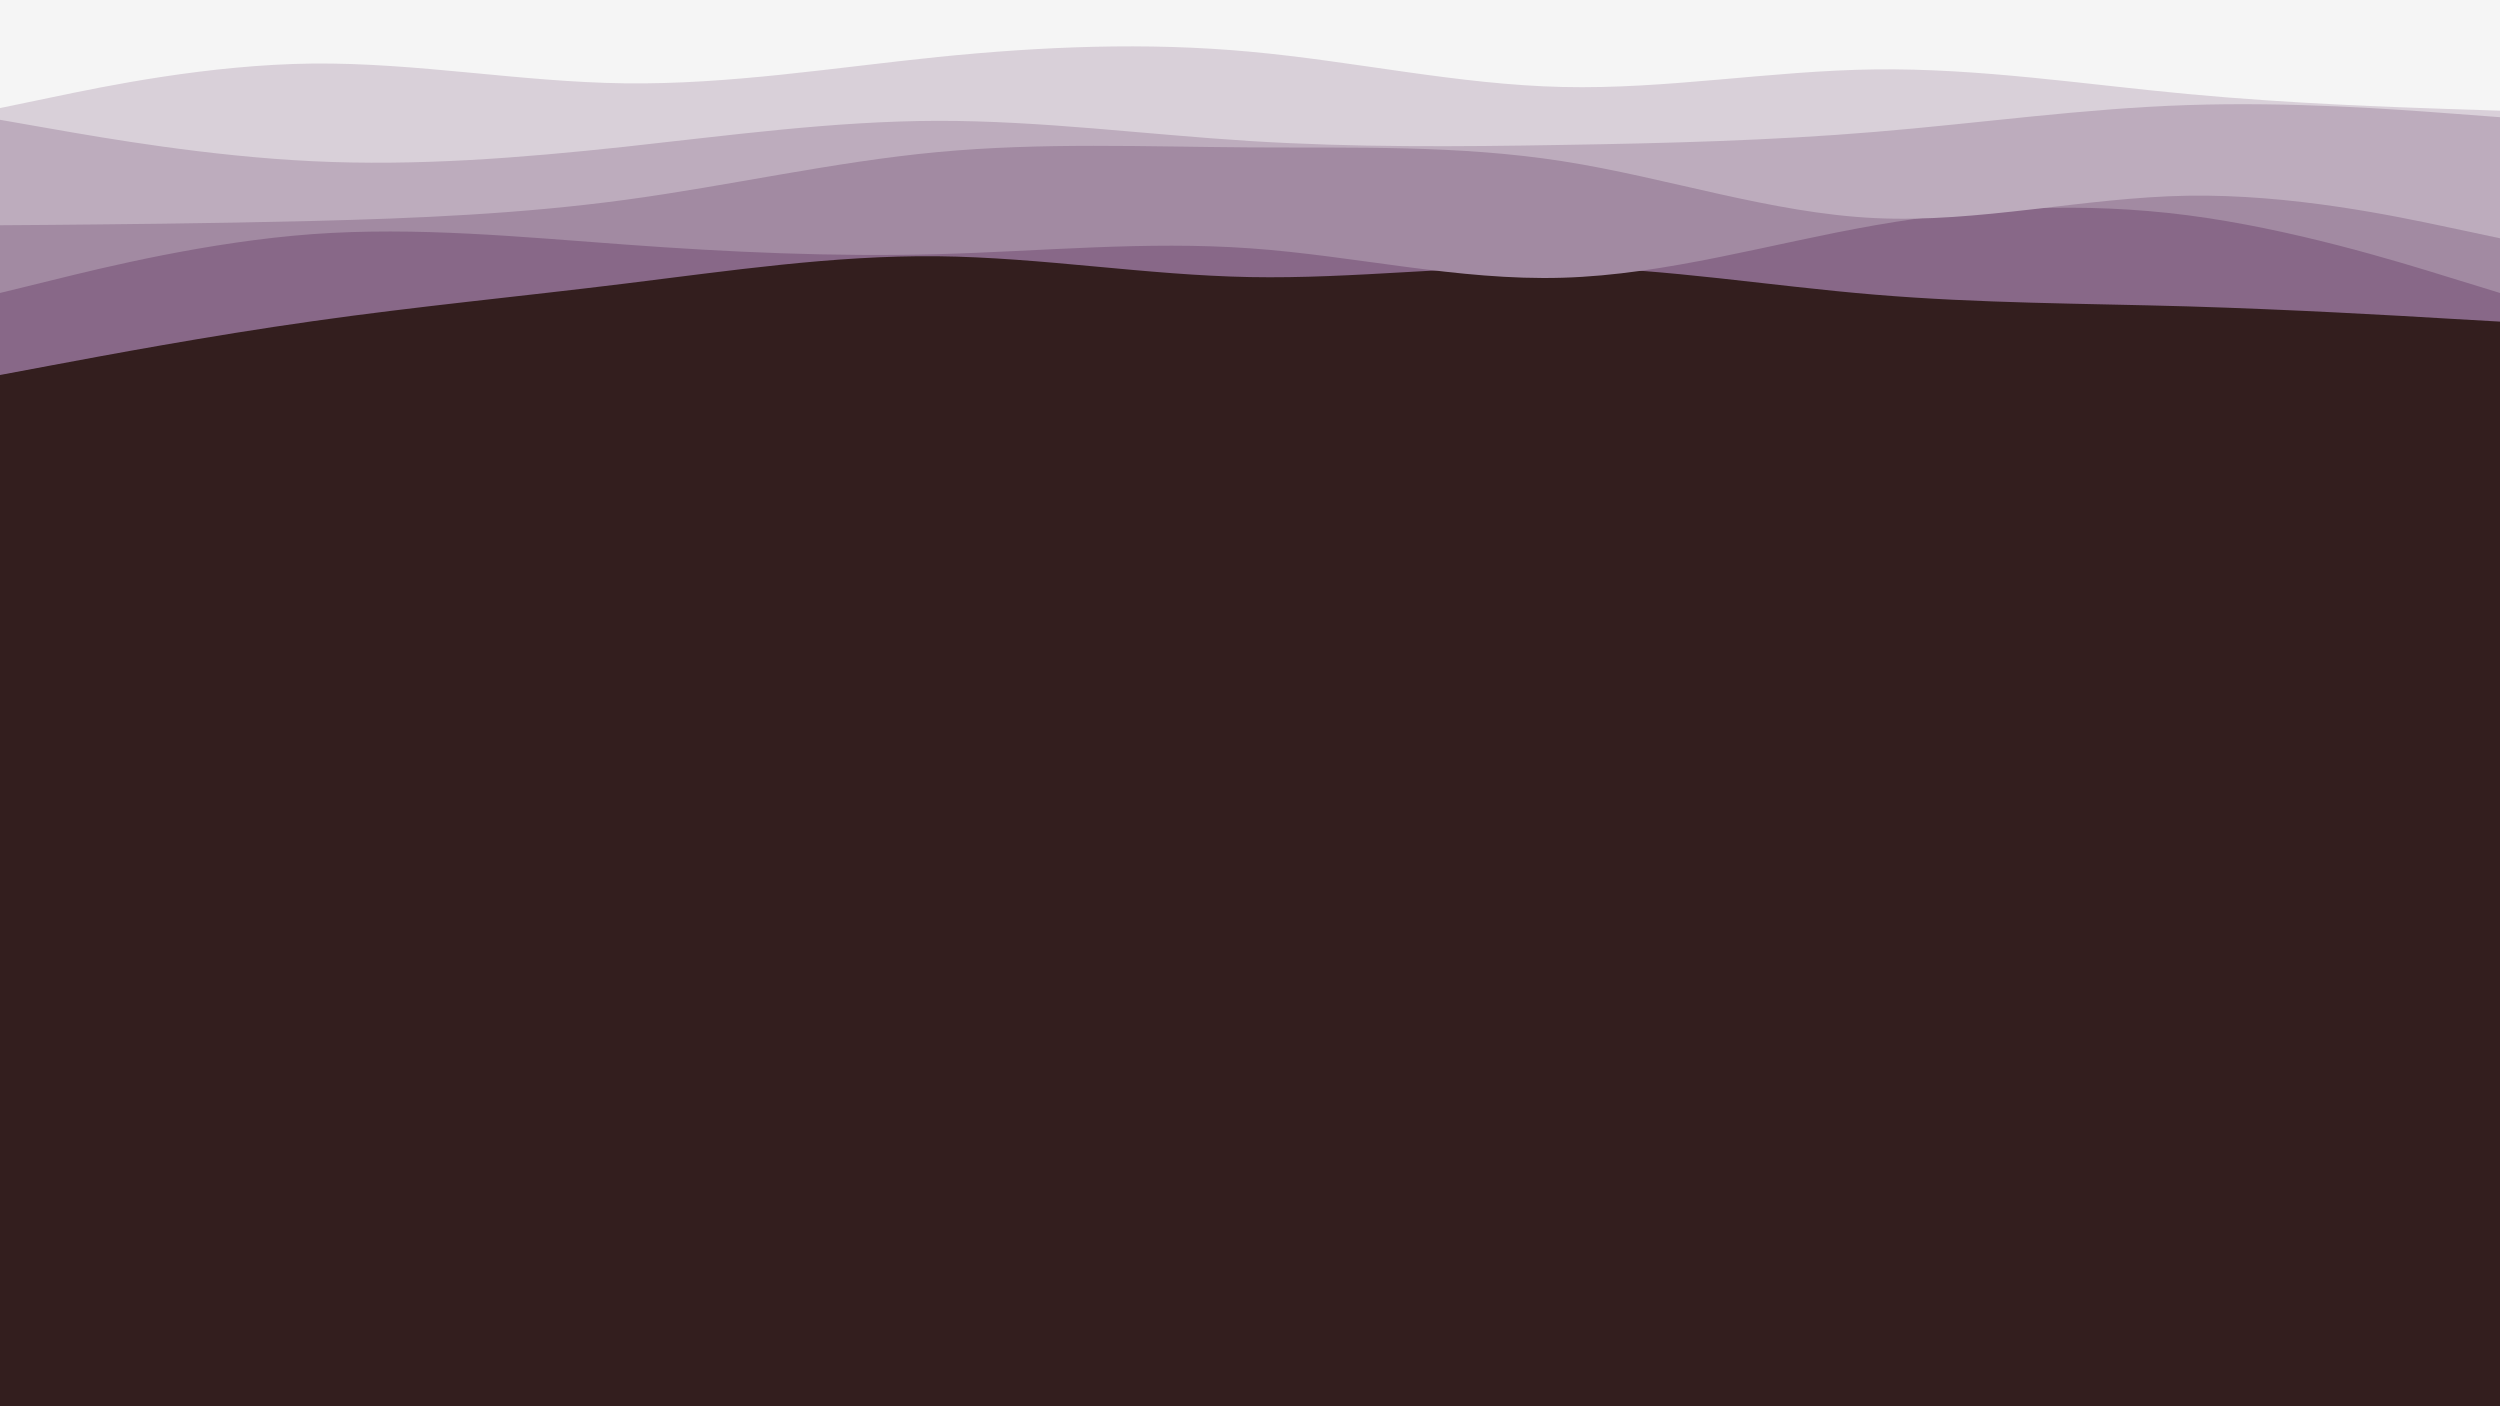 <svg id="visual" viewBox="0 0 1920 1080" width="1920" height="1080" xmlns="http://www.w3.org/2000/svg" xmlns:xlink="http://www.w3.org/1999/xlink" version="1.1"><rect x="0" y="0" width="1920" height="1080" fill="#331e1ee6"></rect><path d="M0 288L40 280.5C80 273 160 258 240 246.7C320 235.3 400 227.7 480 217.8C560 208 640 196 720 196.8C800 197.7 880 211.3 960 212.8C1040 214.3 1120 203.7 1200 205C1280 206.3 1360 219.7 1440 226.3C1520 233 1600 233 1680 235.3C1760 237.7 1840 242.3 1880 244.7L1920 247L1920 0L1880 0C1840 0 1760 0 1680 0C1600 0 1520 0 1440 0C1360 0 1280 0 1200 0C1120 0 1040 0 960 0C880 0 800 0 720 0C640 0 560 0 480 0C400 0 320 0 240 0C160 0 80 0 40 0L0 0Z" fill="#886888"></path><path d="M0 225L40 215.2C80 205.3 160 185.7 240 179.8C320 174 400 182 480 187.8C560 193.7 640 197.3 720 195.2C800 193 880 185 960 190.7C1040 196.3 1120 215.7 1200 213.3C1280 211 1360 187 1440 173C1520 159 1600 155 1680 165.3C1760 175.7 1840 200.3 1880 212.7L1920 225L1920 0L1880 0C1840 0 1760 0 1680 0C1600 0 1520 0 1440 0C1360 0 1280 0 1200 0C1120 0 1040 0 960 0C880 0 800 0 720 0C640 0 560 0 480 0C400 0 320 0 240 0C160 0 80 0 40 0L0 0Z" fill="#a28aa2"></path><path d="M0 173L40 172.7C80 172.3 160 171.7 240 169.7C320 167.7 400 164.3 480 153.5C560 142.7 640 124.3 720 116.8C800 109.3 880 112.7 960 113.2C1040 113.7 1120 111.3 1200 123.8C1280 136.3 1360 163.7 1440 167.5C1520 171.3 1600 151.7 1680 150.3C1760 149 1840 166 1880 174.5L1920 183L1920 0L1880 0C1840 0 1760 0 1680 0C1600 0 1520 0 1440 0C1360 0 1280 0 1200 0C1120 0 1040 0 960 0C880 0 800 0 720 0C640 0 560 0 480 0C400 0 320 0 240 0C160 0 80 0 40 0L0 0Z" fill="#bdacbd"></path><path d="M0 92L40 99C80 106 160 120 240 123.8C320 127.7 400 121.3 480 112.7C560 104 640 93 720 92.8C800 92.7 880 103.3 960 108.3C1040 113.3 1120 112.7 1200 111.3C1280 110 1360 108 1440 101.3C1520 94.7 1600 83.3 1680 80.7C1760 78 1840 84 1880 87L1920 90L1920 0L1880 0C1840 0 1760 0 1680 0C1600 0 1520 0 1440 0C1360 0 1280 0 1200 0C1120 0 1040 0 960 0C880 0 800 0 720 0C640 0 560 0 480 0C400 0 320 0 240 0C160 0 80 0 40 0L0 0Z" fill="#d9d0d9"></path><path d="M0 83L40 74.7C80 66.3 160 49.7 240 48.8C320 48 400 63 480 64C560 65 640 52 720 43.8C800 35.7 880 32.3 960 39.7C1040 47 1120 65 1200 66.8C1280 68.7 1360 54.3 1440 53.3C1520 52.3 1600 64.7 1680 72.2C1760 79.7 1840 82.3 1880 83.7L1920 85L1920 0L1880 0C1840 0 1760 0 1680 0C1600 0 1520 0 1440 0C1360 0 1280 0 1200 0C1120 0 1040 0 960 0C880 0 800 0 720 0C640 0 560 0 480 0C400 0 320 0 240 0C160 0 80 0 40 0L0 0Z" fill="#f5f5f570"></path></svg>